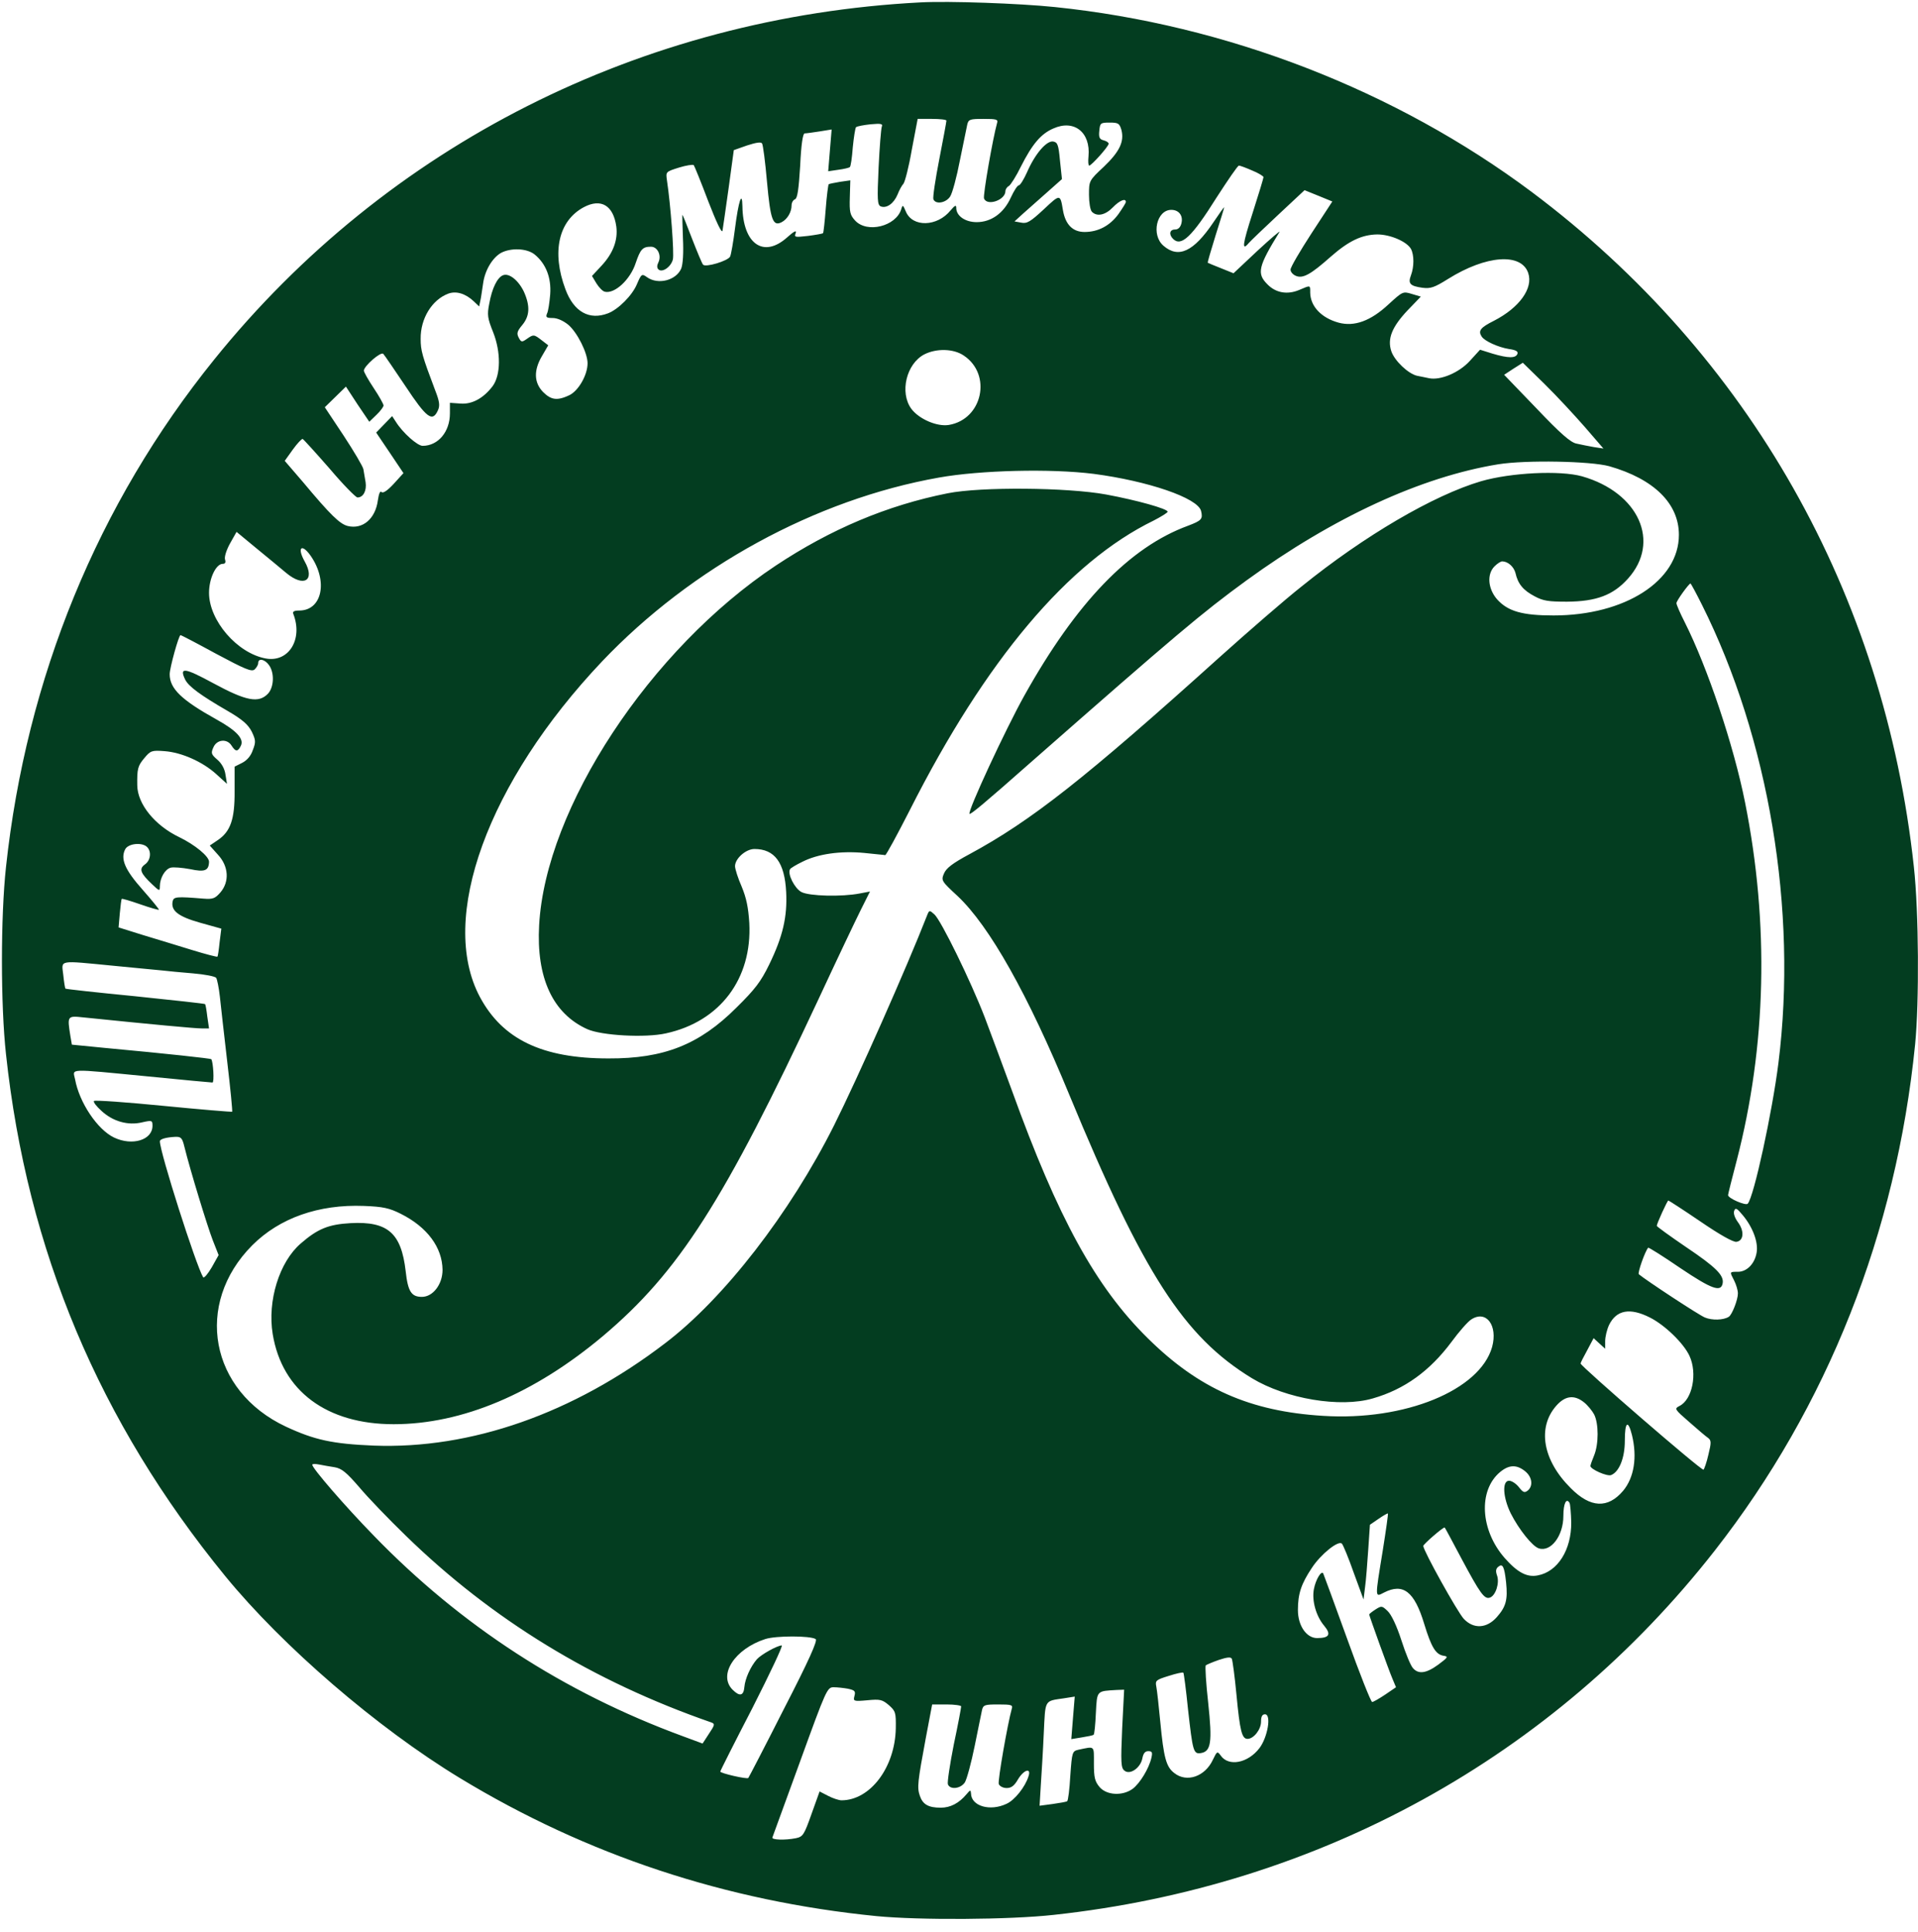 <svg width="141" height="142" viewBox="0 0 141 142" fill="none" xmlns="http://www.w3.org/2000/svg">
<path d="M67.678 0.175C47.133 1.241 28.449 10.673 15.746 26.43C7.181 37.037 1.941 49.83 0.441 63.726C0.043 67.376 0.043 73.899 0.441 77.495C1.995 91.914 7.289 104.509 16.559 115.856C20.787 121.024 27.726 127.005 33.797 130.692C43.139 136.366 53.367 139.745 64.425 140.847C67.588 141.154 74.201 141.118 77.472 140.756C96.969 138.642 114.189 129.156 126.061 113.977C134.355 103.37 139.396 90.613 140.788 76.772C141.095 73.646 141.059 67.014 140.697 63.726C138.529 43.65 128.591 26.087 112.599 14.107C102.607 6.644 90.175 1.819 77.544 0.518C74.924 0.247 69.756 0.066 67.678 0.175ZM69.575 8.866C69.575 8.957 69.34 10.222 69.051 11.703C68.762 13.185 68.563 14.504 68.618 14.649C68.78 15.046 69.539 14.92 69.846 14.45C70.009 14.215 70.334 13.004 70.569 11.775C70.822 10.565 71.057 9.372 71.111 9.137C71.202 8.776 71.31 8.74 72.304 8.74C73.261 8.74 73.388 8.776 73.298 9.047C72.99 10.149 72.25 14.359 72.34 14.594C72.575 15.173 73.912 14.703 73.912 14.052C73.912 13.926 74.02 13.745 74.165 13.673C74.291 13.601 74.707 12.95 75.05 12.245C75.882 10.601 76.514 9.842 77.436 9.444C78.972 8.758 80.182 9.734 80.02 11.486C79.983 11.866 80.001 12.173 80.074 12.173C80.236 12.173 81.501 10.764 81.501 10.565C81.501 10.475 81.339 10.366 81.122 10.312C80.833 10.24 80.76 10.095 80.815 9.607C80.869 9.047 80.905 9.011 81.574 9.011C82.206 9.011 82.296 9.065 82.441 9.553C82.658 10.402 82.314 11.143 81.14 12.263C80.056 13.275 80.056 13.293 80.056 14.323C80.056 14.883 80.146 15.444 80.273 15.57C80.652 15.95 81.266 15.805 81.808 15.245C82.296 14.739 82.766 14.54 82.766 14.847C82.766 14.92 82.513 15.317 82.224 15.733C81.592 16.6 80.724 17.052 79.731 17.052C78.863 17.052 78.321 16.51 78.14 15.444C77.942 14.251 77.942 14.251 76.731 15.389C75.755 16.293 75.502 16.456 75.069 16.365L74.581 16.275L75.195 15.715C75.538 15.408 76.333 14.703 76.948 14.161L78.068 13.167L77.924 11.812C77.815 10.619 77.743 10.456 77.418 10.402C76.93 10.33 76.08 11.324 75.502 12.661C75.267 13.185 74.996 13.619 74.906 13.619C74.797 13.619 74.544 14.016 74.31 14.522C73.786 15.678 72.864 16.329 71.798 16.329C70.967 16.329 70.298 15.877 70.298 15.281C70.298 15.046 70.208 15.082 69.882 15.462C68.907 16.672 67.082 16.727 66.594 15.552C66.377 15.046 66.359 15.028 66.251 15.389C65.853 16.636 63.757 17.16 62.871 16.221C62.492 15.805 62.438 15.606 62.474 14.504L62.51 13.257L61.751 13.366C61.336 13.438 60.956 13.51 60.92 13.546C60.884 13.582 60.775 14.396 60.703 15.353C60.631 16.293 60.541 17.106 60.504 17.142C60.468 17.178 59.962 17.269 59.402 17.341C58.426 17.449 58.372 17.449 58.499 17.124C58.571 16.889 58.354 17.016 57.866 17.449C56.132 19.003 54.614 17.937 54.578 15.155C54.559 13.962 54.288 14.793 54.035 16.781C53.909 17.775 53.746 18.714 53.674 18.859C53.511 19.184 51.867 19.672 51.686 19.455C51.614 19.383 51.253 18.515 50.873 17.54C50.512 16.582 50.187 15.787 50.169 15.787C50.151 15.787 50.169 16.564 50.205 17.504C50.259 18.588 50.205 19.419 50.078 19.744C49.699 20.611 48.38 20.955 47.566 20.377C47.187 20.106 47.151 20.124 46.826 20.883C46.482 21.714 45.452 22.744 44.694 23.033C43.32 23.557 42.182 22.924 41.567 21.262C40.538 18.515 41.062 16.221 42.923 15.227C44.188 14.558 45.091 15.1 45.308 16.654C45.434 17.648 45.073 18.606 44.242 19.509L43.519 20.286L43.844 20.828C44.025 21.117 44.296 21.407 44.459 21.443C45.181 21.623 46.338 20.557 46.735 19.329C47.079 18.317 47.241 18.136 47.856 18.136C48.343 18.136 48.651 18.787 48.398 19.292C48.289 19.509 48.289 19.69 48.398 19.798C48.669 20.069 49.319 19.636 49.464 19.076C49.572 18.66 49.301 15.046 49.03 13.257C48.94 12.625 48.94 12.625 49.916 12.318C50.44 12.155 50.928 12.083 51 12.137C51.054 12.209 51.542 13.402 52.066 14.793C52.662 16.329 53.06 17.178 53.114 16.962C53.15 16.763 53.349 15.353 53.566 13.817L53.945 11.035L54.921 10.691C55.589 10.475 55.951 10.42 56.023 10.547C56.095 10.655 56.258 11.92 56.385 13.366C56.638 16.166 56.818 16.672 57.469 16.329C57.884 16.112 58.191 15.588 58.191 15.1C58.191 14.902 58.3 14.703 58.444 14.649C58.625 14.576 58.715 13.926 58.824 12.191C58.896 10.601 59.023 9.824 59.149 9.806C59.276 9.806 59.764 9.734 60.251 9.661L61.137 9.517L61.01 11.053L60.884 12.589L61.625 12.48C62.04 12.426 62.42 12.336 62.474 12.281C62.546 12.227 62.637 11.577 62.691 10.836C62.763 10.095 62.871 9.426 62.926 9.354C62.998 9.282 63.486 9.192 63.992 9.137C64.787 9.065 64.913 9.101 64.823 9.318C64.769 9.481 64.66 10.818 64.588 12.336C64.48 14.703 64.498 15.064 64.751 15.173C65.184 15.335 65.708 14.956 65.98 14.305C66.106 13.98 66.305 13.619 66.413 13.51C66.522 13.384 66.811 12.281 67.028 11.017L67.461 8.74H68.509C69.106 8.74 69.575 8.794 69.575 8.866ZM92.054 12.534C92.506 12.715 92.885 12.95 92.885 13.022C92.885 13.095 92.524 14.287 92.09 15.642C91.331 17.991 91.277 18.497 91.801 17.865C91.927 17.72 92.903 16.781 93.969 15.787L95.903 13.98L96.933 14.396L97.945 14.811L96.409 17.16C95.578 18.443 94.873 19.636 94.873 19.817C94.873 19.997 95.053 20.196 95.288 20.286C95.794 20.485 96.373 20.16 97.818 18.877C99.155 17.702 100.113 17.251 101.251 17.233C102.209 17.233 103.42 17.756 103.727 18.299C103.962 18.75 103.962 19.6 103.727 20.232C103.492 20.846 103.655 21.027 104.576 21.154C105.172 21.226 105.444 21.136 106.455 20.503C109.256 18.75 111.84 18.57 112.346 20.07C112.726 21.19 111.696 22.617 109.834 23.575C108.823 24.081 108.642 24.316 108.931 24.75C109.148 25.075 110.142 25.526 110.919 25.653C111.443 25.725 111.623 25.834 111.551 26.014C111.425 26.34 110.882 26.34 109.726 25.996L108.804 25.707L108.046 26.538C107.25 27.406 105.895 27.966 105.064 27.803C104.829 27.749 104.432 27.677 104.179 27.623C103.528 27.478 102.516 26.52 102.281 25.816C101.974 24.894 102.336 24.027 103.474 22.816L104.45 21.804L103.781 21.605C103.131 21.407 103.113 21.425 102.065 22.382C100.763 23.593 99.571 24.027 98.414 23.72C97.15 23.376 96.336 22.527 96.318 21.515C96.318 20.937 96.355 20.955 95.505 21.316C94.638 21.678 93.789 21.533 93.174 20.901C92.379 20.106 92.488 19.6 94.06 17.052C94.15 16.907 93.427 17.522 92.451 18.425L90.681 20.087L89.741 19.708C89.235 19.509 88.801 19.329 88.783 19.311C88.765 19.293 89.018 18.407 89.362 17.305C89.705 16.221 89.994 15.299 89.994 15.245C89.994 15.191 89.633 15.697 89.199 16.347C87.753 18.497 86.633 19.021 85.531 18.064C84.609 17.269 85.025 15.426 86.109 15.426C86.669 15.426 86.994 15.859 86.85 16.419C86.778 16.709 86.615 16.871 86.38 16.871C85.983 16.871 85.91 17.233 86.236 17.558C86.832 18.154 87.609 17.431 89.434 14.522C90.265 13.239 90.988 12.173 91.078 12.173C91.168 12.173 91.602 12.336 92.054 12.534ZM39.291 18.696C40.122 19.365 40.538 20.395 40.447 21.642C40.393 22.256 40.303 22.888 40.212 23.051C40.104 23.322 40.176 23.376 40.628 23.376C40.971 23.376 41.405 23.575 41.766 23.864C42.435 24.424 43.194 25.942 43.194 26.701C43.194 27.568 42.525 28.725 41.856 29.05C40.971 29.466 40.519 29.411 39.923 28.815C39.255 28.128 39.218 27.225 39.851 26.159L40.303 25.382L39.833 25.02C39.255 24.569 39.218 24.569 38.73 24.912C38.369 25.165 38.315 25.165 38.134 24.822C37.972 24.515 38.008 24.352 38.387 23.9C38.947 23.232 38.983 22.491 38.514 21.443C38.116 20.611 37.429 20.051 36.978 20.232C36.562 20.395 36.165 21.19 35.966 22.328C35.803 23.141 35.839 23.394 36.255 24.424C36.833 25.888 36.815 27.568 36.219 28.381C35.55 29.267 34.701 29.737 33.852 29.664L33.075 29.61V30.387C33.075 31.742 32.207 32.772 31.069 32.772C30.689 32.772 29.605 31.815 29.099 31.002L28.828 30.586L28.25 31.182L27.654 31.797L28.666 33.296L29.66 34.778L28.937 35.573C28.485 36.061 28.16 36.278 28.051 36.169C27.943 36.061 27.853 36.278 27.78 36.766C27.6 38.139 26.66 38.934 25.558 38.663C24.98 38.519 24.275 37.832 22.269 35.429L20.932 33.875L21.528 33.043C21.854 32.592 22.179 32.248 22.251 32.266C22.323 32.303 23.209 33.278 24.221 34.435C25.214 35.609 26.154 36.567 26.28 36.567C26.714 36.567 26.967 36.061 26.877 35.447C26.823 35.121 26.75 34.688 26.714 34.489C26.678 34.29 26.028 33.188 25.269 32.032L23.877 29.936L24.654 29.177L25.431 28.418L26.28 29.719L27.148 31.002L27.672 30.496C27.961 30.225 28.196 29.899 28.196 29.809C28.196 29.701 27.871 29.122 27.473 28.526C27.076 27.93 26.75 27.352 26.75 27.243C26.75 26.918 27.997 25.816 28.178 26.014C28.268 26.105 28.991 27.171 29.804 28.381C31.358 30.73 31.792 31.056 32.189 30.17C32.352 29.827 32.316 29.52 31.991 28.689C31.033 26.159 30.924 25.761 30.924 24.912C30.906 23.412 31.756 22.039 32.948 21.587C33.526 21.37 34.213 21.569 34.828 22.148L35.225 22.527L35.315 22.093C35.37 21.858 35.442 21.298 35.514 20.846C35.641 19.871 36.201 18.949 36.833 18.588C37.556 18.208 38.712 18.244 39.291 18.696ZM70.858 26.141C72.936 27.532 72.232 30.821 69.756 31.236C68.889 31.381 67.552 30.803 66.991 30.044C66.124 28.851 66.63 26.737 67.949 26.05C68.835 25.599 70.099 25.617 70.858 26.141ZM116.502 31.381L117.875 32.971L117.171 32.863C116.773 32.791 116.213 32.682 115.906 32.61C115.472 32.538 114.713 31.869 112.96 30.026L110.575 27.55L111.262 27.099L111.949 26.665L113.539 28.219C114.424 29.086 115.743 30.514 116.502 31.381ZM118.309 34.272C121.598 35.212 123.423 37.019 123.423 39.314C123.423 42.693 119.466 45.24 114.207 45.24C111.894 45.24 110.846 44.933 110.051 44.048C109.383 43.271 109.292 42.205 109.871 41.627C110.069 41.428 110.322 41.265 110.431 41.265C110.846 41.265 111.28 41.645 111.407 42.114C111.587 42.928 111.985 43.397 112.816 43.831C113.448 44.174 113.846 44.228 115.201 44.228C117.369 44.211 118.598 43.741 119.682 42.53C122.104 39.838 120.477 36.206 116.303 35.013C114.677 34.561 111.063 34.742 108.877 35.374C105.389 36.404 100.312 39.368 95.686 43.108C94.493 44.048 91.765 46.415 89.633 48.33C79.767 57.221 75.791 60.347 71.274 62.786C70.027 63.455 69.557 63.816 69.395 64.213C69.178 64.719 69.214 64.774 70.388 65.858C72.737 68.062 75.574 73.104 78.61 80.476C84.049 93.631 87.031 98.257 92.036 101.31C94.548 102.828 98.523 103.497 100.926 102.792C103.257 102.124 105.118 100.768 106.708 98.636C107.25 97.895 107.901 97.154 108.154 96.992C109.256 96.269 110.124 97.425 109.69 99.016C108.786 102.196 103.275 104.455 97.276 104.075C91.909 103.75 88.133 102.087 84.374 98.365C80.544 94.589 77.779 89.547 74.4 80.187C73.749 78.416 72.846 75.977 72.394 74.784C71.364 72.11 69.178 67.647 68.69 67.213C68.329 66.888 68.311 66.888 68.148 67.303C66.666 71.098 63.052 79.247 61.318 82.717C58.083 89.168 53.222 95.456 48.886 98.745C42.128 103.912 34.611 106.533 27.473 106.262C24.437 106.135 23.118 105.846 21.022 104.87C15.421 102.25 14.246 95.853 18.547 91.535C20.552 89.529 23.425 88.517 26.75 88.644C28.178 88.698 28.63 88.806 29.461 89.222C31.412 90.198 32.514 91.697 32.533 93.342C32.533 94.408 31.828 95.329 31.015 95.329C30.238 95.329 29.985 94.932 29.822 93.432C29.497 90.631 28.503 89.764 25.775 89.909C24.148 89.999 23.353 90.324 22.106 91.408C20.534 92.763 19.649 95.618 20.047 98.058C20.733 102.25 24.022 104.689 28.937 104.689C33.978 104.689 39.273 102.449 44.332 98.203C49.898 93.504 53.222 88.318 60.179 73.429C61.498 70.592 62.89 67.665 63.269 66.906L63.956 65.533L63.197 65.677C61.896 65.93 59.492 65.876 58.914 65.569C58.426 65.316 57.866 64.232 58.083 63.888C58.119 63.816 58.535 63.563 58.986 63.346C60.125 62.768 61.787 62.533 63.522 62.696C64.317 62.786 65.022 62.84 65.076 62.858C65.148 62.858 65.961 61.358 66.901 59.515C72.466 48.511 78.538 41.319 84.808 38.266C85.368 37.976 85.838 37.687 85.838 37.615C85.838 37.398 83.561 36.766 81.321 36.35C78.466 35.826 72.105 35.772 69.666 36.26C65.221 37.145 61.065 38.898 57.035 41.572C47.783 47.716 40.104 59.389 39.634 68.008C39.417 71.893 40.646 74.513 43.176 75.652C44.224 76.121 47.44 76.302 48.958 75.959C52.933 75.091 55.3 71.947 55.084 67.846C55.011 66.689 54.867 66.002 54.523 65.171C54.252 64.557 54.035 63.87 54.035 63.671C54.035 63.111 54.831 62.407 55.463 62.407C56.945 62.407 57.685 63.4 57.794 65.569C57.884 67.376 57.559 68.821 56.547 70.899C55.933 72.164 55.499 72.724 54.144 74.061C51.415 76.79 48.813 77.82 44.73 77.802C39.851 77.802 36.942 76.392 35.279 73.284C32.207 67.52 35.857 57.492 44.26 48.619C50.837 41.699 59.944 36.712 69.033 35.103C72.069 34.561 77.237 34.435 80.399 34.832C84.392 35.356 88.061 36.603 88.296 37.561C88.44 38.157 88.332 38.266 87.338 38.645C83.037 40.217 79.116 44.301 75.303 51.131C73.912 53.625 71.111 59.66 71.274 59.823C71.346 59.895 72.394 59.028 75.809 56.01C86.507 46.614 88.35 45.06 91.62 42.675C98.035 38.013 104.486 35.049 110.142 34.128C112.183 33.802 116.936 33.893 118.309 34.272ZM21.04 42.114C22.341 43.199 23.191 42.675 22.396 41.265C21.817 40.235 22.179 39.91 22.847 40.868C24.13 42.729 23.678 44.879 21.998 44.879C21.619 44.879 21.492 44.951 21.564 45.132C22.287 46.993 21.221 48.71 19.541 48.403C17.445 48.023 15.367 45.62 15.367 43.578C15.367 42.53 15.872 41.446 16.378 41.446C16.559 41.446 16.613 41.337 16.541 41.121C16.487 40.922 16.649 40.416 16.921 39.928L17.39 39.097L18.854 40.307C19.667 40.976 20.661 41.789 21.04 42.114ZM125.121 44.463C130.036 54.293 132.15 66.888 130.741 78.127C130.289 81.741 128.934 87.993 128.482 88.481C128.338 88.644 127.037 88.084 127.037 87.849C127.037 87.776 127.326 86.62 127.669 85.319C129.856 76.898 130.072 67.918 128.284 58.973C127.452 54.799 125.537 49.089 123.856 45.746C123.513 45.078 123.242 44.445 123.242 44.337C123.242 44.156 124.164 42.891 124.272 42.891C124.308 42.891 124.688 43.596 125.121 44.463ZM15.89 48.059C17.987 49.18 18.492 49.396 18.709 49.216C18.854 49.089 18.98 48.872 18.98 48.746C18.98 48.348 19.468 48.457 19.776 48.891C20.191 49.469 20.137 50.517 19.703 50.987C19.017 51.709 18.095 51.529 15.692 50.228C13.559 49.071 13.162 49.017 13.614 49.957C13.867 50.462 14.752 51.113 16.722 52.251C17.842 52.902 18.239 53.263 18.511 53.787C18.8 54.402 18.818 54.546 18.583 55.143C18.438 55.576 18.149 55.901 17.788 56.082L17.246 56.353V58.16C17.264 60.238 16.939 61.142 15.981 61.774L15.421 62.154L16.017 62.822C16.812 63.671 16.884 64.81 16.198 65.605C15.818 66.039 15.656 66.111 14.969 66.057C12.981 65.894 12.764 65.912 12.692 66.255C12.548 66.942 13.108 67.376 14.716 67.828L16.27 68.261L16.143 69.273C16.089 69.815 16.017 70.303 15.981 70.321C15.963 70.357 15.114 70.14 14.12 69.833C13.108 69.526 11.482 69.02 10.506 68.731L8.717 68.171L8.807 67.141C8.861 66.581 8.916 66.093 8.952 66.075C8.97 66.039 9.584 66.219 10.307 66.472C11.03 66.725 11.662 66.906 11.68 66.87C11.716 66.852 11.174 66.183 10.488 65.406C9.169 63.924 8.843 63.129 9.205 62.425C9.44 61.991 10.451 61.901 10.813 62.262C11.156 62.605 11.066 63.256 10.65 63.545C10.199 63.87 10.325 64.195 11.192 65.009C11.716 65.514 11.753 65.514 11.753 65.153C11.753 64.539 12.132 63.888 12.548 63.78C12.746 63.726 13.397 63.78 13.975 63.888C15.059 64.123 15.348 63.997 15.367 63.346C15.367 62.949 14.336 62.099 13.18 61.539C11.373 60.672 10.108 59.1 10.09 57.727C10.072 56.516 10.126 56.299 10.614 55.721C11.066 55.179 11.156 55.143 12.096 55.215C13.343 55.305 14.897 55.992 15.909 56.913L16.686 57.618L16.577 56.95C16.523 56.516 16.288 56.1 15.963 55.829C15.529 55.45 15.493 55.359 15.692 54.926C15.945 54.347 16.704 54.275 17.029 54.817C17.318 55.269 17.481 55.269 17.698 54.835C17.968 54.329 17.408 53.715 15.945 52.902C13.343 51.456 12.475 50.625 12.475 49.559C12.475 49.089 13.144 46.686 13.27 46.686C13.325 46.686 14.499 47.3 15.89 48.059ZM8.337 70.99C9.873 71.134 11.463 71.297 11.897 71.333C12.313 71.387 13.361 71.478 14.192 71.55C15.041 71.622 15.8 71.767 15.89 71.875C15.963 71.984 16.089 72.598 16.162 73.248C16.234 73.899 16.469 76.049 16.704 78.037C16.939 80.024 17.101 81.687 17.065 81.723C17.047 81.741 14.77 81.56 12.024 81.289C9.277 81.018 6.982 80.856 6.91 80.928C6.838 81 7.091 81.326 7.452 81.651C8.283 82.428 9.403 82.753 10.451 82.5C11.174 82.337 11.21 82.355 11.21 82.753C11.21 83.801 9.729 84.253 8.392 83.62C7.163 83.042 5.826 81.036 5.519 79.338C5.356 78.525 4.85 78.543 10.849 79.121C13.379 79.374 15.529 79.573 15.62 79.573C15.764 79.573 15.674 78.019 15.529 77.856C15.457 77.802 12.367 77.459 7.669 77.025L5.284 76.79L5.175 76.157C4.94 74.676 4.94 74.658 6.115 74.784C11.229 75.308 14.355 75.597 14.824 75.597H15.367L15.24 74.73C15.186 74.26 15.114 73.845 15.077 73.808C15.041 73.772 12.728 73.519 9.928 73.23C7.145 72.959 4.832 72.706 4.814 72.67C4.778 72.652 4.705 72.182 4.651 71.658C4.525 70.538 4.218 70.592 8.337 70.99ZM13.559 84.307C13.993 86.06 15.24 90.125 15.637 91.155L16.071 92.258L15.565 93.161C15.276 93.649 15.005 93.974 14.933 93.884C14.409 93.016 11.753 84.704 11.753 83.891C11.753 83.729 12.204 83.602 12.873 83.566C13.306 83.548 13.397 83.638 13.559 84.307ZM124.995 89.782C126.422 90.758 127.416 91.318 127.651 91.282C128.193 91.21 128.247 90.487 127.76 89.836C127.525 89.511 127.416 89.186 127.488 89.005C127.579 88.752 127.687 88.806 128.121 89.33C128.862 90.216 129.277 91.336 129.133 92.095C128.988 92.908 128.41 93.486 127.76 93.486C127.127 93.486 127.145 93.468 127.488 94.137C127.633 94.426 127.76 94.841 127.76 95.076C127.76 95.546 127.326 96.648 127.091 96.793C126.693 97.046 125.862 97.064 125.338 96.847C124.886 96.667 121.02 94.119 120.477 93.667C120.369 93.577 120.929 91.987 121.164 91.716C121.2 91.679 122.266 92.348 123.531 93.215C125.844 94.769 126.513 95.004 126.639 94.336C126.748 93.757 126.169 93.161 123.965 91.679C122.772 90.866 121.797 90.162 121.797 90.107C121.797 89.945 122.574 88.246 122.646 88.246C122.682 88.246 123.748 88.933 124.995 89.782ZM121.291 96.847C122.375 97.389 123.766 98.727 124.2 99.666C124.796 100.949 124.417 102.883 123.459 103.352C123.079 103.551 123.098 103.587 124.182 104.527C124.796 105.069 125.41 105.593 125.573 105.701C125.808 105.882 125.808 106.045 125.591 106.93C125.465 107.49 125.284 107.996 125.23 108.032C125.085 108.123 116.195 100.425 116.195 100.226C116.195 100.172 116.412 99.738 116.683 99.251L117.153 98.365L117.586 98.763L118.002 99.142V98.582C118.002 98.275 118.128 97.733 118.291 97.389C118.833 96.287 119.827 96.106 121.291 96.847ZM116.448 103.081C116.701 103.28 117.044 103.696 117.189 103.967C117.532 104.635 117.532 106.153 117.189 106.984C117.044 107.328 116.918 107.689 116.918 107.761C116.918 107.996 118.128 108.538 118.436 108.43C119.032 108.195 119.447 107.183 119.447 105.9C119.447 104.509 119.682 104.328 119.972 105.485C120.369 107.111 120.134 108.611 119.321 109.586C118.201 110.905 116.918 110.851 115.472 109.388C113.412 107.346 112.997 104.942 114.406 103.334C115.057 102.593 115.725 102.503 116.448 103.081ZM24.6 107.852C25.124 107.942 25.467 108.231 26.407 109.315C27.04 110.074 28.575 111.664 29.822 112.875C36.165 119.055 43.591 123.59 52.283 126.608C52.572 126.716 52.554 126.789 52.12 127.439L51.65 128.162L50.187 127.62C41.441 124.403 33.87 119.488 27.455 112.857C25.341 110.689 22.956 107.924 22.956 107.671C22.956 107.599 23.173 107.599 23.462 107.653C23.733 107.707 24.239 107.797 24.6 107.852ZM112.111 108.141C112.635 108.556 112.726 109.225 112.31 109.568C112.075 109.749 111.967 109.713 111.659 109.315C111.461 109.062 111.135 108.845 110.937 108.845C110.413 108.845 110.485 110.074 111.063 111.249C111.659 112.423 112.653 113.67 113.123 113.815C114.009 114.104 114.93 112.893 114.93 111.429C114.93 110.526 115.147 110.074 115.382 110.472C115.436 110.562 115.49 111.213 115.508 111.899C115.526 113.923 114.514 115.531 113.051 115.802C112.256 115.965 111.551 115.585 110.611 114.519C108.823 112.477 108.66 109.568 110.268 108.213C110.919 107.671 111.479 107.635 112.111 108.141ZM101.649 113.995C101.071 117.537 101.071 117.41 101.739 117.067C103.149 116.344 103.98 116.977 104.703 119.38C105.227 121.097 105.552 121.621 106.13 121.711C106.492 121.765 106.437 121.838 105.733 122.362C104.847 123.012 104.269 123.084 103.871 122.615C103.709 122.452 103.329 121.53 103.022 120.573C102.679 119.507 102.281 118.675 102.01 118.422C101.595 118.025 101.559 118.025 101.107 118.314C100.854 118.477 100.655 118.639 100.655 118.675C100.655 118.766 102.083 122.741 102.354 123.373L102.625 124.024L101.83 124.566C101.396 124.855 100.962 125.108 100.872 125.108C100.782 125.108 99.95 123.012 99.029 120.446C98.107 117.898 97.312 115.73 97.276 115.658C97.132 115.423 96.716 116.128 96.589 116.814C96.427 117.663 96.752 118.802 97.348 119.507C97.872 120.139 97.728 120.41 96.824 120.41C96.047 120.41 95.415 119.507 95.415 118.35C95.415 117.158 95.65 116.435 96.445 115.242C97.095 114.248 98.396 113.2 98.649 113.471C98.74 113.562 99.137 114.519 99.517 115.604L100.239 117.573L100.348 116.688C100.42 116.2 100.511 114.971 100.583 113.941L100.709 112.08L101.342 111.646C101.703 111.393 102.01 111.231 102.028 111.249C102.065 111.267 101.884 112.514 101.649 113.995ZM107.413 114.519C108.823 117.158 109.13 117.591 109.545 117.429C109.961 117.266 110.25 116.344 110.051 115.802C109.943 115.495 109.961 115.314 110.142 115.17C110.467 114.899 110.593 115.152 110.72 116.326C110.846 117.591 110.72 118.097 110.033 118.874C109.292 119.705 108.335 119.76 107.612 119.001C107.142 118.495 104.63 113.977 104.63 113.634C104.648 113.507 106.022 112.297 106.202 112.279C106.221 112.279 106.763 113.291 107.413 114.519ZM59.962 120.482C60.125 120.573 59.474 122.036 57.631 125.614C56.24 128.361 55.047 130.656 55.011 130.692C54.921 130.8 52.951 130.348 52.951 130.222C52.951 130.168 54.017 128.053 55.318 125.542C56.601 123.012 57.577 120.952 57.469 120.952C57.143 120.952 55.951 121.621 55.644 121.964C55.174 122.506 54.776 123.392 54.722 124.006C54.668 124.656 54.379 124.729 53.855 124.205C52.771 123.12 54.017 121.205 56.258 120.482C57.035 120.229 59.565 120.229 59.962 120.482ZM90.897 124.566C91.15 127.24 91.295 127.819 91.711 127.819C92.162 127.819 92.704 127.132 92.704 126.554C92.704 126.174 92.795 126.012 92.994 126.012C93.481 126.012 93.192 127.692 92.596 128.487C91.747 129.607 90.319 129.879 89.741 129.047C89.488 128.704 89.47 128.722 89.163 129.355C88.585 130.601 87.229 131.053 86.326 130.33C85.73 129.879 85.549 129.21 85.296 126.554C85.188 125.415 85.061 124.259 85.007 123.988C84.916 123.536 84.971 123.482 85.91 123.193C86.47 123.012 86.958 122.904 86.994 122.958C87.031 122.994 87.193 124.223 87.338 125.668C87.681 128.722 87.735 128.939 88.259 128.867C89.036 128.758 89.127 128.072 88.82 125.18C88.657 123.735 88.585 122.488 88.639 122.416C88.711 122.362 89.127 122.181 89.597 122.018C90.193 121.819 90.482 121.783 90.554 121.928C90.608 122.036 90.771 123.229 90.897 124.566ZM62.329 124.132C62.835 124.241 62.908 124.313 62.817 124.656C62.709 125.054 62.745 125.072 63.757 124.982C64.697 124.891 64.859 124.927 65.347 125.343C65.835 125.777 65.871 125.885 65.853 127.042C65.799 129.915 63.974 132.336 61.86 132.336C61.679 132.336 61.227 132.191 60.884 132.011L60.251 131.685L59.655 133.348C59.113 134.884 59.023 135.01 58.517 135.119C57.704 135.281 56.71 135.245 56.782 135.065C56.818 134.992 57.722 132.462 58.824 129.463C60.739 124.187 60.812 124.024 61.281 124.024C61.552 124.024 62.022 124.078 62.329 124.132ZM82.495 127.06C82.387 129.553 82.405 129.951 82.658 130.15C83.055 130.493 83.832 129.969 83.977 129.264C84.049 128.885 84.176 128.722 84.41 128.722C84.7 128.722 84.736 128.812 84.645 129.21C84.465 130.005 83.796 131.089 83.272 131.487C82.531 132.029 81.357 131.975 80.833 131.36C80.489 130.945 80.417 130.674 80.417 129.626C80.417 128.288 80.507 128.361 79.297 128.614C78.827 128.722 78.809 128.758 78.682 130.529C78.628 131.523 78.52 132.372 78.448 132.408C78.393 132.444 77.905 132.535 77.381 132.607L76.424 132.734L76.514 131.234C76.568 130.403 76.677 128.686 76.731 127.421C76.857 124.891 76.749 125.054 78.213 124.837L79.008 124.711L78.881 126.265L78.755 127.837L79.532 127.71C79.965 127.638 80.363 127.566 80.399 127.511C80.453 127.475 80.525 126.771 80.562 125.921C80.652 124.241 80.598 124.313 82.116 124.223L82.64 124.205L82.495 127.06ZM70.659 125.433C70.659 125.524 70.425 126.789 70.117 128.234C69.828 129.698 69.629 131.017 69.684 131.161C69.846 131.577 70.623 131.487 70.931 131.017C71.075 130.782 71.4 129.589 71.653 128.343C71.906 127.114 72.141 125.921 72.195 125.686C72.286 125.325 72.394 125.289 73.388 125.289C74.346 125.289 74.472 125.325 74.382 125.596C74.075 126.698 73.334 130.908 73.424 131.143C73.496 131.306 73.749 131.433 74.002 131.433C74.346 131.433 74.563 131.27 74.834 130.8C75.267 130.077 75.827 129.915 75.611 130.565C75.376 131.342 74.599 132.318 74.002 132.589C72.792 133.167 71.4 132.77 71.382 131.83C71.364 131.559 71.328 131.559 71.057 131.884C70.497 132.553 69.865 132.878 69.16 132.878C68.256 132.878 67.841 132.643 67.624 132.011C67.407 131.396 67.461 130.981 68.058 127.764L68.527 125.289H69.593C70.172 125.289 70.659 125.361 70.659 125.433Z" fill="#033D20"/>
</svg>
